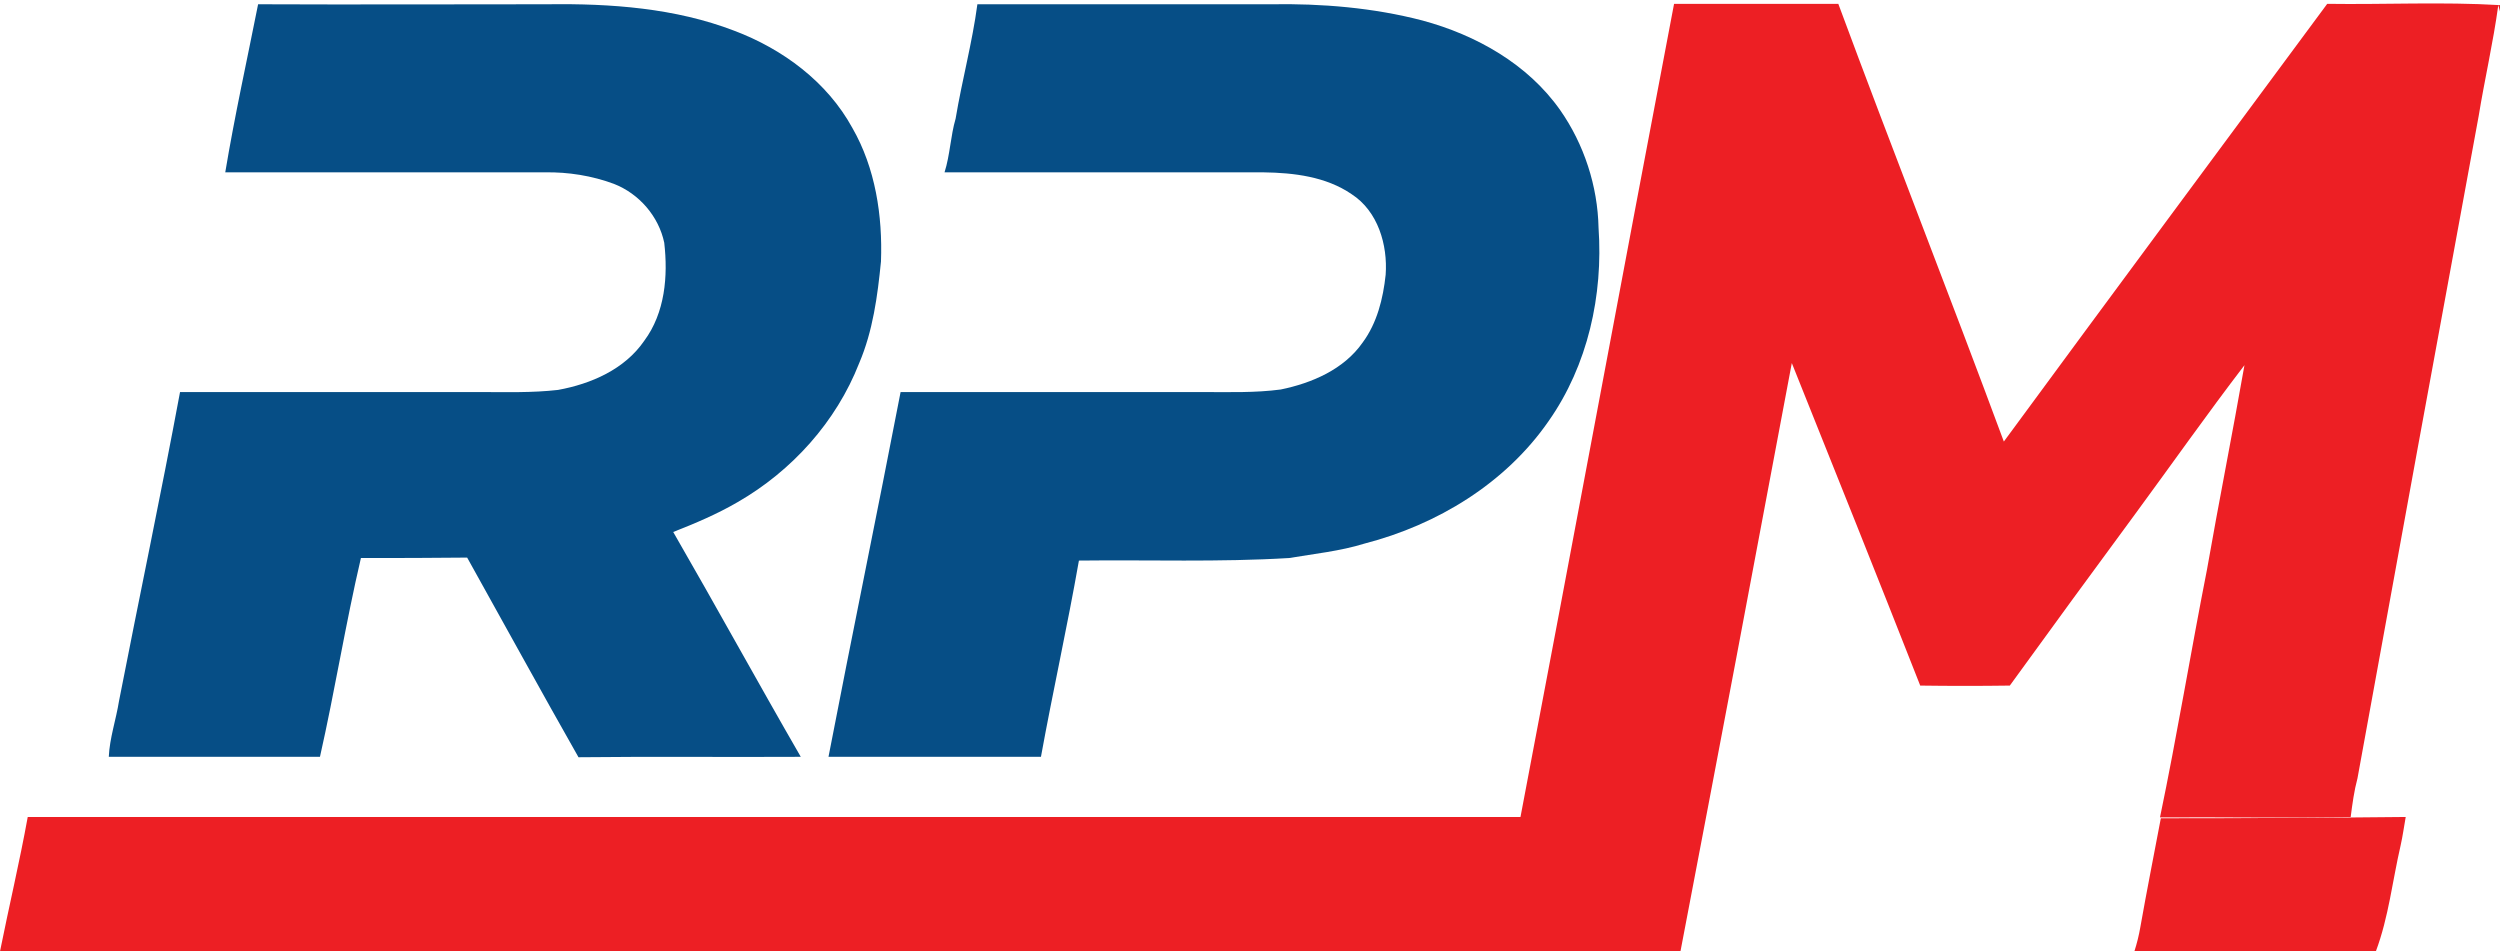 <?xml version="1.0" ?>
<svg xmlns="http://www.w3.org/2000/svg" viewBox="0 0 586 223">
	<style>
		.s0 { fill: #064e86 } 
		.s1 { fill: #ed1f24 } 
	</style>
	<g id="#064e86ff">
		<path id="Layer" class="s0" d="m60.5 1c22.7 0.1 45.3 0 67.9 0 14.8-0.2 29.9 0.9 43.7 6.2 11.4 4.3 21.8 12 27.7 22.8 5.4 9.4 7.1 20.6 6.7 31.3-0.8 8.1-1.9 16.3-5.1 23.8-5.4 13.8-15.8 25.3-28.5 32.6-4.8 2.8-10 5-15.1 7 10.1 17.5 19.8 35.2 29.9 52.7-17.4 0.1-34.7-0.1-52.1 0.1-8.8-15.5-17.4-31.2-26.1-46.8-8.3 0.1-16.6 0.1-24.9 0.1-3.6 15.4-6.1 31.1-9.6 46.6-16.5 0-33 0-49.5 0 0.2-4.4 1.7-8.7 2.4-13.1 4.7-24.1 9.8-48.2 14.3-72.4q35.2 0 70.4 0c6 0 12.1 0.2 18.2-0.5 7.7-1.4 15.6-4.8 20.2-11.5 4.9-6.6 5.6-15.2 4.7-23-1.3-6.2-5.9-11.5-11.8-13.8-5.1-1.9-10.7-2.8-16.2-2.7q-37.5 0-74.9 0c2.2-13.2 5.1-26.3 7.7-39.4z"/>
		<path id="Layer" class="s0" d="m229.1 1c22.9 0 45.9 0 68.8 0 11.9-0.2 24 0.8 35.5 3.8 12.6 3.4 24.7 10.2 32.3 21 5.6 8 8.8 17.8 9 27.6 1.1 15.8-2.5 32.2-11.7 45.3-10.1 14.6-26.1 24.3-43.1 28.7-5.8 1.8-11.8 2.4-17.7 3.4-16.4 1-32.9 0.4-49.3 0.6-2.7 15.4-6.1 30.6-8.9 46-16.6 0-33.2 0-49.8 0 5.5-28.5 11.4-57 16.9-85.5 23.6 0 47.3 0 70.9 0 6.1 0 12.2 0.2 18.2-0.6 7.3-1.5 14.8-4.7 19.2-11 3.4-4.6 4.8-10.3 5.4-15.9 0.5-7-1.8-14.9-8-18.9-6-4.1-13.5-5-20.6-5.1q-37.4 0-74.8 0c1.3-4.1 1.4-8.5 2.6-12.6 1.5-9 3.9-17.8 5.1-26.8z"/>
	</g>
	<g id="#ed1f24ff">
		<path id="Layer" class="s1" d="m392.4 0.9c12.8 0 25.6 0 38.5 0 12.7 34.3 26.1 68.3 38.8 102.6 25.2-34.3 50.5-68.4 75.8-102.6 13.5 0.2 27-0.5 40.5 0.3v1.5l-0.4-1.5c-1.2 8.8-3.2 17.4-4.6 26q-14.3 77.6-28.4 155.2c-0.8 3-1.2 6-1.6 9.1-14.9 0.3-29.8 0-44.7 0.1 4-19.2 7.2-38.7 11-58 2.8-16 6-32 8.8-48-8.8 11.5-17.1 23.3-25.7 35-9.8 13.3-19.6 26.7-29.3 40.1-7 0.1-14 0.1-21 0-9.9-25.2-20-50.4-30.1-75.6-8.6 45.9-17.3 91.9-26.1 137.9h-393.9c2.1-10.5 4.6-21 6.5-31.5q175 0 349.9 0c12.1-63.5 23.9-127.1 36-190.6z"/>
		<path id="Layer" class="s1" d="m506.5 191.8c19.1 0 38.2-0.1 57.4-0.3-0.4 2.2-0.7 4.5-1.2 6.7-1.9 8.2-2.8 16.8-5.8 24.8h-56.6q0.9-2.8 1.4-5.7c1.5-8.5 3.2-17 4.8-25.5z"/>
	</g>
</svg>